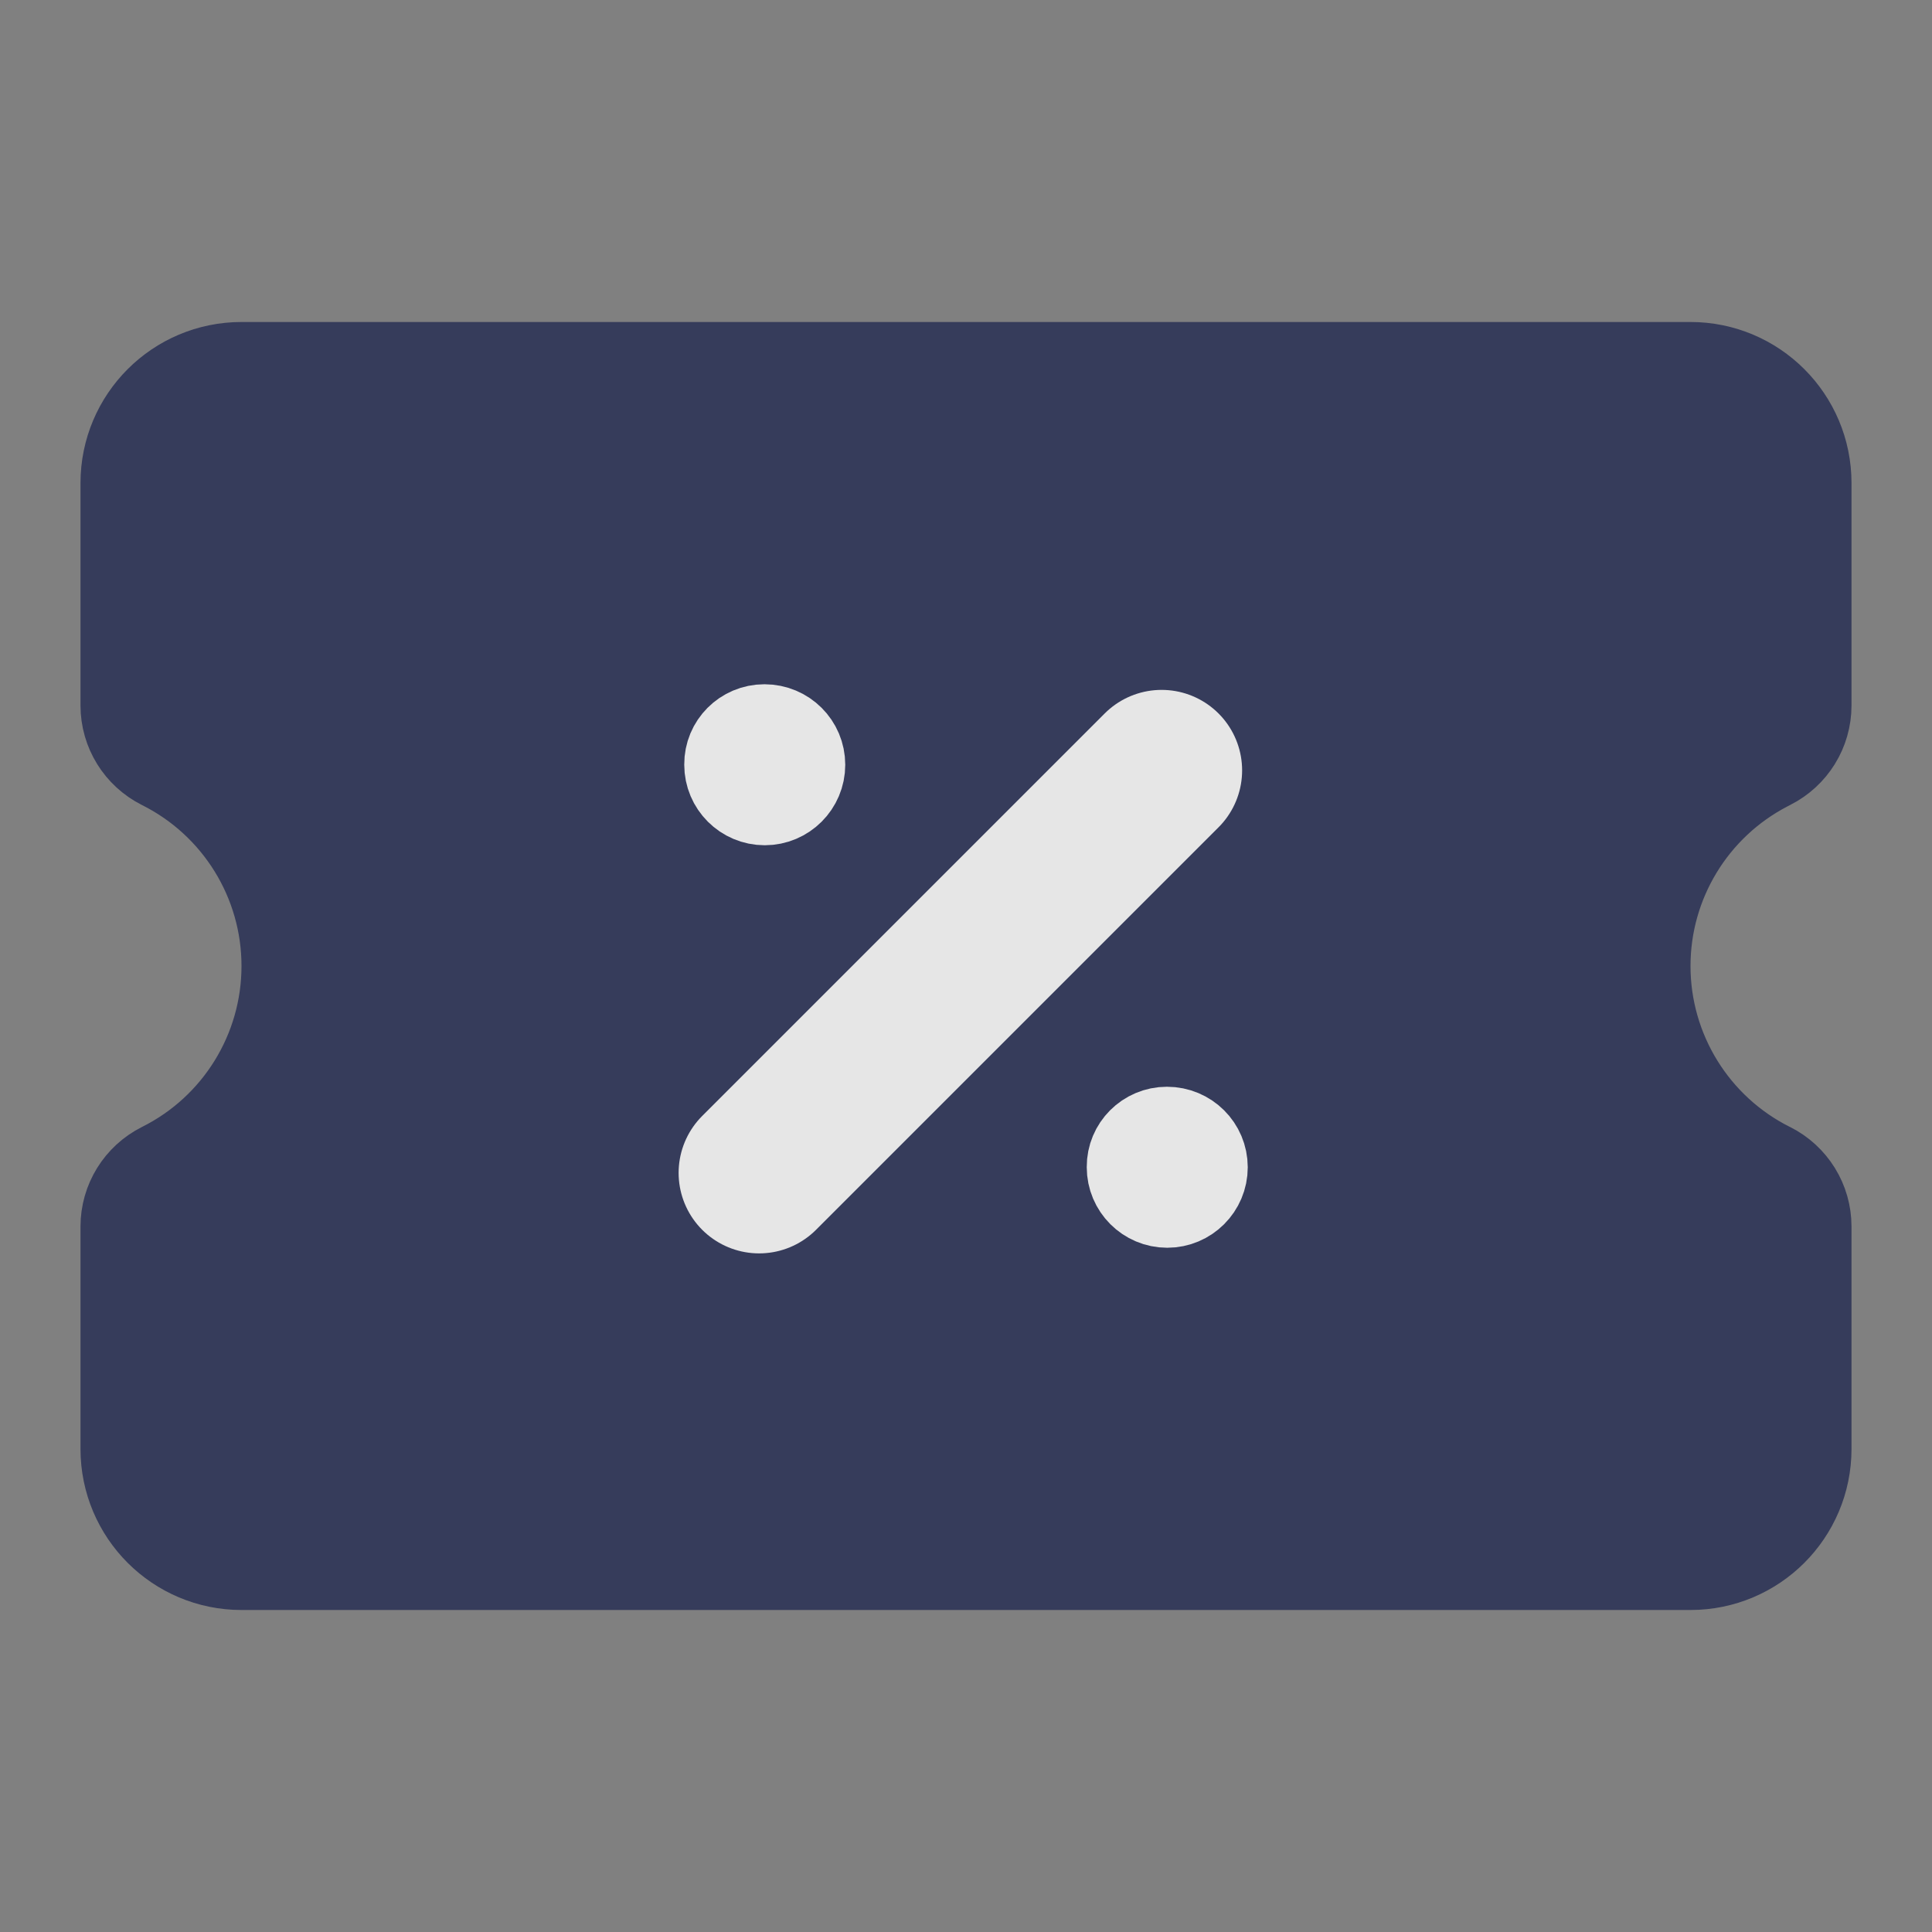 <svg width="24" height="24" viewBox="0 0 24 24" fill="none" xmlns="http://www.w3.org/2000/svg">
<rect x="0" y="0" width="24" height="24" fill="#808080" stroke="none"/>
<g opacity="0.8">
<path d="M22 15.236V18C22 18.552 21.552 19 21 19H3C2.448 19 2 18.552 2 18V15.236C2 15.091 2.082 14.959 2.211 14.894C3.308 14.346 4 13.226 4 12C4 10.774 3.307 9.654 2.211 9.106C2.082 9.041 2 8.909 2 8.764V6C2 5.448 2.448 5 3 5H21C21.552 5 22 5.448 22 6V8.764C22 8.909 21.918 9.041 21.789 9.106L21.745 9.129C20.673 9.685 20 10.792 20 12C20 13.225 20.692 14.346 21.788 14.894H21.789C21.918 14.959 22 15.091 22 15.236Z" fill="#232A51" stroke="#232A51" stroke-width="2" stroke-linecap="round" stroke-linejoin="round"/>
<path d="M9.43 14.57L14.43 9.57" stroke="white" stroke-width="2" stroke-linecap="round" stroke-linejoin="round"/>
<path d="M14 14.5L14 14.496C13.998 14.224 14.22 14 14.496 14C14.777 14 15 14.225 15 14.5C15 14.776 14.776 15 14.5 15C14.224 15 14 14.776 14 14.5Z" stroke="white" stroke-linecap="round" stroke-linejoin="round"/>
<path d="M9 9.5L9 9.496C8.998 9.224 9.219 9 9.496 9C9.777 9 10 9.225 10 9.5C10 9.776 9.776 10 9.5 10C9.224 10 9 9.776 9 9.5Z" stroke="white" stroke-linecap="round" stroke-linejoin="round"/>
</g>
</svg>
